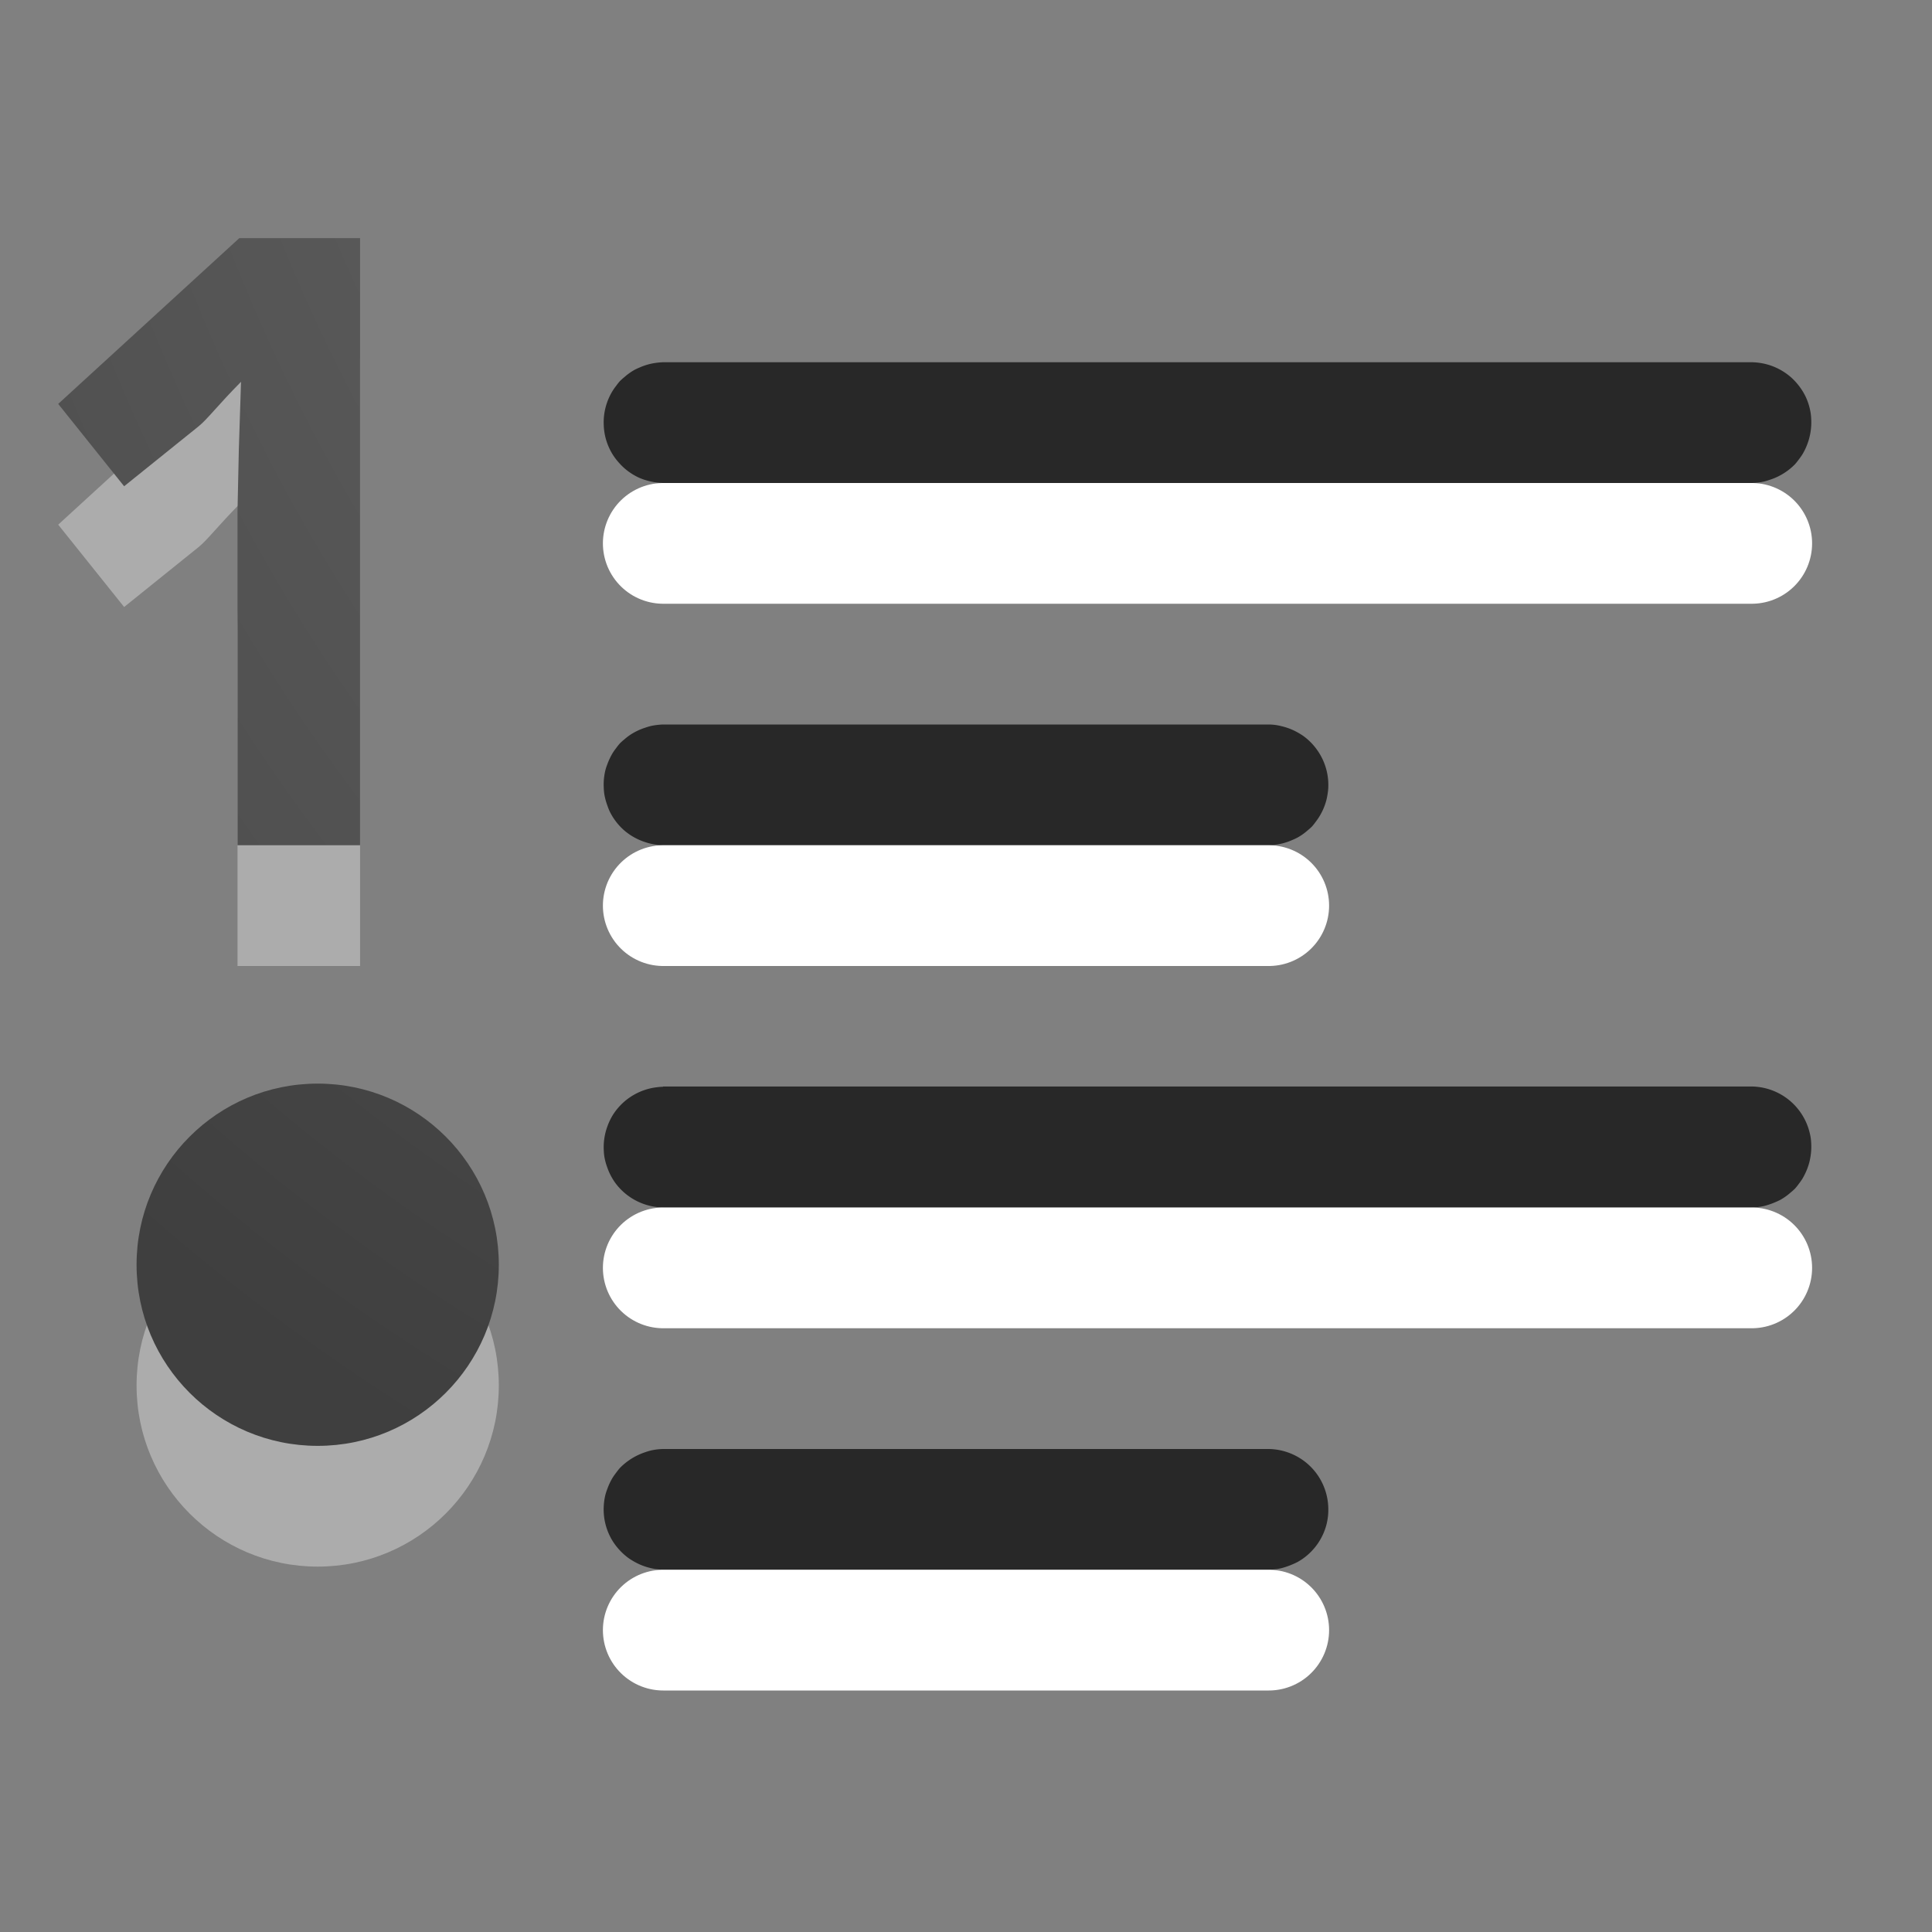 <?xml version="1.0" encoding="UTF-8" standalone="no"?>
<!-- Created with Inkscape (http://www.inkscape.org/) -->

<svg
   xmlns:dc="http://purl.org/dc/elements/1.1/"
   xmlns:cc="http://creativecommons.org/ns#"
   xmlns:rdf="http://www.w3.org/1999/02/22-rdf-syntax-ns#"
   xmlns:svg="http://www.w3.org/2000/svg"
   xmlns="http://www.w3.org/2000/svg"
   xmlns:xlink="http://www.w3.org/1999/xlink"
   xmlns:sodipodi="http://sodipodi.sourceforge.net/DTD/sodipodi-0.dtd"
   xmlns:inkscape="http://www.inkscape.org/namespaces/inkscape"
   width="16"
   height="16"
   id="svg1306"
   sodipodi:version="0.32"
   inkscape:version="0.91 r13725"
   sodipodi:docname="sc_setoutline.svg"
   version="1.1"
   inkscape:export-filename="/home/ochosi/Nerdstuff/shimmer/libreoffice-style-elementary/src/cmd/sc_alignhorizontalcenter.png"
   inkscape:export-xdpi="90"
   inkscape:export-ydpi="90">
  <rect width="100%" height="100%" fill="#808080" stroke="none"/>
  <defs
     id="defs1308">
    <linearGradient
       id="linearGradient2867-449-88-871-390-598-476-591-434-148-57-177-641-289-620-227-114-444-680-744-4-1">
      <stop
         offset="0"
         style="stop-color:#737373;stop-opacity:1"
         id="stop5430-5-0" />
      <stop
         offset="0.262"
         style="stop-color:#636363;stop-opacity:1"
         id="stop5432-2-0" />
      <stop
         offset="0.705"
         style="stop-color:#4b4b4b;stop-opacity:1"
         id="stop5434-9-6" />
      <stop
         offset="1"
         style="stop-color:#3f3f3f;stop-opacity:1"
         id="stop5436-2-7" />
    </linearGradient>
    <radialGradient
       r="1.25"
       fy="1.772"
       fx="13.279"
       cy="1.772"
       cx="13.279"
       gradientTransform="matrix(-17.6,-4.9002537e-6,5.5183277e-6,-21.6,245.694,40.267)"
       gradientUnits="userSpaceOnUse"
       id="radialGradient4224"
       xlink:href="#linearGradient2867-449-88-871-390-598-476-591-434-148-57-177-641-289-620-227-114-444-680-744-4-1"
       inkscape:collect="always" />
    <radialGradient
       r="2"
       fy="-1.522"
       fx="11.193"
       cy="-1.522"
       cx="11.193"
       gradientTransform="matrix(-8.673,-4.564055e-7,5.0144226e-7,-9.529,109.045,-13.125)"
       gradientUnits="userSpaceOnUse"
       id="radialGradient4180"
       xlink:href="#linearGradient2867-449-88-871-390-598-476-591-434-148-57-177-641-289-620-227-114-444-680-744-4-1"
       inkscape:collect="always" />
  </defs>
  <sodipodi:namedview
     id="base"
     pagecolor="#ffffff"
     bordercolor="#666666"
     borderopacity="1.0"
     inkscape:pageopacity="0.0"
     inkscape:pageshadow="2"
     inkscape:zoom="19.79899"
     inkscape:cx="-10.240268"
     inkscape:cy="6.1119221"
     inkscape:current-layer="layer1"
     showgrid="false"
     inkscape:grid-bbox="true"
     inkscape:document-units="px"
     showguides="true"
     inkscape:guide-bbox="true"
     inkscape:window-width="2560"
     inkscape:window-height="1301"
     inkscape:window-x="0"
     inkscape:window-y="32"
     inkscape:window-maximized="1" />
  <g
     id="layer1"
     inkscape:label="Layer 1"
     inkscape:groupmode="layer"
     transform="translate(0,-6)">
    <path
       style="color:#000000;font-style:normal;font-variant:normal;font-weight:bold;font-stretch:normal;font-size:54.869px;line-height:125%;font-family:'Bitstream Vera Sans';text-indent:0;text-align:start;text-decoration:none;text-decoration-line:none;text-decoration-style:solid;text-decoration-color:#000000;letter-spacing:normal;word-spacing:normal;text-transform:none;direction:ltr;block-progression:tb;writing-mode:lr-tb;baseline-shift:baseline;text-anchor:start;white-space:normal;clip-rule:nonzero;display:inline;overflow:visible;visibility:visible;opacity:1;isolation:auto;mix-blend-mode:normal;color-interpolation:sRGB;color-interpolation-filters:linearRGB;solid-color:#000000;solid-opacity:1;fill:#000000;fill-opacity:0.69;fill-rule:nonzero;stroke:none;stroke-width:1;stroke-linecap:round;stroke-linejoin:round;stroke-miterlimit:4;stroke-dasharray:none;stroke-dashoffset:0;stroke-opacity:1;color-rendering:auto;image-rendering:auto;shape-rendering:auto;text-rendering:auto;enable-background:accumulate"
       d="m 5.492,9 a 0.5,0.5 0 0 0 -0.051,0.004 0.5,0.5 0 0 0 -0.096,0.021 0.5,0.5 0 0 0 -0.047,0.018 0.5,0.5 0 0 0 -0.045,0.021 0.5,0.5 0 0 0 -0.082,0.059 0.5,0.5 0 0 0 -0.037,0.033 0.5,0.5 0 0 0 -0.031,0.039 0.5,0.5 0 0 0 -0.029,0.041 A 0.5,0.5 0 0 0 5,9.473 a 0.5,0.5 0 0 0 0,0.049 0.5,0.5 0 0 0 0.014,0.1 0.5,0.5 0 0 0 0.057,0.137 0.5,0.5 0 0 0 0.061,0.08 0.5,0.5 0 0 0 0.035,0.035 0.5,0.5 0 0 0 0.125,0.082 0.5,0.5 0 0 0 0.096,0.031 A 0.5,0.5 0 0 0 5.492,10 l 9.016,0 a 0.5,0.5 0 0 0 0.1,-0.012 0.5,0.5 0 0 0 0.047,-0.014 0.5,0.5 0 0 0 0.135,-0.066 0.5,0.5 0 0 0 0.076,-0.064 0.5,0.5 0 0 0 0.031,-0.039 0.5,0.5 0 0 0 0.029,-0.041 0.5,0.5 0 0 0 0.043,-0.09 0.5,0.5 0 0 0 0.025,-0.096 0.5,0.5 0 0 0 0.006,-0.1 0.5,0.5 0 0 0 -0.004,-0.051 0.5,0.5 0 0 0 -0.043,-0.143 0.5,0.5 0 0 0 -0.053,-0.086 0.5,0.5 0 0 0 -0.031,-0.037 0.5,0.5 0 0 0 -0.035,-0.035 0.5,0.5 0 0 0 -0.039,-0.031 A 0.5,0.5 0 0 0 14.564,9.004 0.5,0.5 0 0 0 14.514,9 0.5,0.5 0 0 0 14.508,9 L 5.492,9 Z m 0,3 a 0.5,0.5 0 0 0 -0.051,0.004 0.5,0.5 0 0 0 -0.049,0.008 0.5,0.5 0 0 0 -0.047,0.014 0.5,0.5 0 0 0 -0.135,0.066 0.5,0.5 0 0 0 -0.039,0.031 0.5,0.5 0 0 0 -0.037,0.033 0.5,0.5 0 0 0 -0.031,0.039 0.5,0.5 0 0 0 -0.029,0.041 0.5,0.5 0 0 0 -0.023,0.043 0.5,0.5 0 0 0 -0.02,0.047 0.5,0.5 0 0 0 -0.016,0.047 0.5,0.5 0 0 0 -0.01,0.049 A 0.5,0.5 0 0 0 5,12.521 a 0.5,0.5 0 0 0 0.004,0.051 0.5,0.5 0 0 0 0.025,0.096 0.5,0.5 0 0 0 0.018,0.047 0.5,0.5 0 0 0 0.023,0.043 0.5,0.5 0 0 0 0.029,0.043 0.5,0.5 0 0 0 0.066,0.072 0.5,0.5 0 0 0 0.039,0.031 0.5,0.5 0 0 0 0.133,0.068 A 0.5,0.5 0 0 0 5.492,13 l 5.016,0 a 0.5,0.5 0 0 0 0.146,-0.025 0.5,0.5 0 0 0 0.047,-0.018 0.5,0.5 0 0 0 0.045,-0.021 0.5,0.5 0 0 0 0.043,-0.027 0.5,0.5 0 0 0 0.039,-0.031 0.5,0.5 0 0 0 0.037,-0.033 0.5,0.5 0 0 0 0.031,-0.039 0.5,0.5 0 0 0 0.088,-0.178 0.5,0.5 0 0 0 0.01,-0.049 0.5,0.5 0 0 0 0.006,-0.051 0.5,0.5 0 0 0 -0.1,-0.328 0.5,0.5 0 0 0 -0.105,-0.104 0.5,0.5 0 0 0 -0.043,-0.027 0.5,0.5 0 0 0 -0.09,-0.041 0.5,0.5 0 0 0 -0.049,-0.014 0.5,0.5 0 0 0 -0.049,-0.01 A 0.5,0.5 0 0 0 10.508,12 l -5.016,0 z m 0,3 a 0.5,0.5 0 0 0 -0.051,0.004 0.5,0.5 0 0 0 -0.188,0.061 0.5,0.5 0 0 0 -0.043,0.027 A 0.5,0.5 0 0 0 5.074,15.236 0.5,0.5 0 0 0 5.031,15.326 0.5,0.5 0 0 0 5,15.521 a 0.5,0.5 0 0 0 0.004,0.051 0.5,0.5 0 0 0 0.025,0.096 0.5,0.5 0 0 0 0.07,0.133 0.5,0.5 0 0 0 0.148,0.131 0.5,0.5 0 0 0 0.139,0.055 A 0.5,0.5 0 0 0 5.492,16 l 9.016,0 a 0.5,0.5 0 0 0 0.1,-0.012 0.5,0.5 0 0 0 0.047,-0.014 0.5,0.5 0 0 0 0.047,-0.018 0.5,0.5 0 0 0 0.045,-0.021 0.5,0.5 0 0 0 0.082,-0.059 0.5,0.5 0 0 0 0.037,-0.033 0.5,0.5 0 0 0 0.031,-0.039 0.5,0.5 0 0 0 0.029,-0.041 0.5,0.5 0 0 0 0.023,-0.043 0.5,0.5 0 0 0 0.035,-0.094 0.5,0.5 0 0 0 0.01,-0.049 0.5,0.5 0 0 0 0.006,-0.1 0.5,0.5 0 0 0 -0.004,-0.051 0.5,0.5 0 0 0 -0.01,-0.049 0.5,0.5 0 0 0 -0.057,-0.137 0.5,0.5 0 0 0 -0.365,-0.238 0.5,0.5 0 0 0 -0.051,-0.004 0.5,0.5 0 0 0 -0.006,0 l -9.016,0 z m 0,3 a 0.5,0.5 0 0 0 -0.1,0.012 0.5,0.5 0 0 0 -0.047,0.014 0.5,0.5 0 0 0 -0.047,0.018 0.5,0.5 0 0 0 -0.088,0.049 0.5,0.5 0 0 0 -0.076,0.064 0.5,0.5 0 0 0 -0.031,0.039 0.5,0.5 0 0 0 -0.029,0.041 0.5,0.5 0 0 0 -0.043,0.09 0.5,0.5 0 0 0 -0.016,0.047 0.5,0.5 0 0 0 -0.01,0.049 A 0.5,0.5 0 0 0 5,18.473 a 0.5,0.5 0 0 0 0.014,0.148 0.5,0.5 0 0 0 0.057,0.137 0.5,0.5 0 0 0 0.061,0.08 0.5,0.5 0 0 0 0.074,0.066 0.5,0.5 0 0 0 0.043,0.027 0.5,0.5 0 0 0 0.09,0.041 0.5,0.5 0 0 0 0.049,0.014 A 0.5,0.5 0 0 0 5.492,19 l 5.016,0 a 0.5,0.5 0 0 0 0.1,-0.012 0.5,0.5 0 0 0 0.047,-0.014 0.5,0.5 0 0 0 0.047,-0.018 0.5,0.5 0 0 0 0.045,-0.021 0.5,0.5 0 0 0 0.043,-0.027 0.5,0.5 0 0 0 0.195,-0.281 A 0.5,0.5 0 0 0 11,18.479 0.5,0.5 0 0 0 10.869,18.162 0.5,0.5 0 0 0 10.752,18.068 0.5,0.5 0 0 0 10.662,18.027 0.5,0.5 0 0 0 10.508,18 l -5.016,0 z"
       id="path4256"
       inkscape:connector-curvature="0" />
    <path
       inkscape:connector-curvature="0"
       id="path4270"
       d="m 5.493,13.5 0,0 0,0 c 1.671,0 3.343,0 5.014,0 l 0,0 -5.014,0 z"
       style="font-style:normal;font-variant:normal;font-weight:bold;font-stretch:normal;font-size:54.869px;line-height:125%;font-family:'Bitstream Vera Sans';text-align:start;writing-mode:lr-tb;text-anchor:start;opacity:1;fill:#4b4b4b;fill-opacity:1;stroke:#ffffff;stroke-width:1;stroke-linecap:round;stroke-linejoin:round;stroke-miterlimit:4;stroke-dasharray:none;stroke-opacity:1" />
    <path
       style="font-style:normal;font-variant:normal;font-weight:bold;font-stretch:normal;font-size:54.869px;line-height:125%;font-family:'Bitstream Vera Sans';text-align:start;writing-mode:lr-tb;text-anchor:start;opacity:1;fill:#4b4b4b;fill-opacity:1;stroke:#ffffff;stroke-width:1;stroke-linecap:round;stroke-linejoin:round;stroke-miterlimit:4;stroke-dasharray:none;stroke-opacity:1"
       d="m 5.493,10.5 0,0 0,0 c 3.005,0 6.01,0 9.014,0 l 0,0 -9.014,0 z"
       id="path4176"
       inkscape:connector-curvature="0" />
    <path
       style="font-style:normal;font-variant:normal;font-weight:bold;font-stretch:normal;font-size:54.869px;line-height:125%;font-family:'Bitstream Vera Sans';text-align:start;writing-mode:lr-tb;text-anchor:start;opacity:1;fill:#4b4b4b;fill-opacity:1;stroke:#ffffff;stroke-width:1;stroke-linecap:round;stroke-linejoin:round;stroke-miterlimit:4;stroke-dasharray:none;stroke-opacity:1"
       d="m 5.493,19.5 0,0 0,0 c 1.671,0 3.343,0 5.014,0 l 0,0 -5.014,0 z"
       id="path4184"
       inkscape:connector-curvature="0" />
    <path
       inkscape:connector-curvature="0"
       id="path4190"
       d="m 5.493,16.5 0,0 0,0 c 3.005,0 6.01,0 9.014,0 l 0,0 -9.014,0 z"
       style="font-style:normal;font-variant:normal;font-weight:bold;font-stretch:normal;font-size:54.869px;line-height:125%;font-family:'Bitstream Vera Sans';text-align:start;writing-mode:lr-tb;text-anchor:start;opacity:1;fill:#4b4b4b;fill-opacity:1;stroke:#ffffff;stroke-width:1;stroke-linecap:round;stroke-linejoin:round;stroke-miterlimit:4;stroke-dasharray:none;stroke-opacity:1" />
    <g
       transform="translate(-1.297,5.495)"
       id="g4328"
       style="font-style:normal;font-weight:normal;font-size:40px;line-height:125%;font-family:sans-serif;letter-spacing:0px;word-spacing:0px;opacity:0.35;fill:#ffffff;fill-opacity:1;stroke:none;stroke-width:1px;stroke-linecap:butt;stroke-linejoin:miter;stroke-opacity:1">
      <path
         sodipodi:nodetypes="ccccccccccc"
         inkscape:connector-curvature="0"
         id="path4331"
         style="font-style:normal;font-variant:normal;font-weight:bold;font-stretch:normal;font-size:7.5px;font-family:'Open Sans';-inkscape-font-specification:'Open Sans Bold';fill:#ffffff;fill-opacity:1"
         d="m 4.279,8.505 -1.015,0 0,-2.772 0.011,-0.509 0.018,-0.557 C 3.106,4.855 3.013,4.979 2.94,5.037 L 2.325,5.532 1.779,4.85 l 1.5,-1.373 1,0 z" />
    </g>
    <path
       sodipodi:nodetypes="ccccccccccc"
       inkscape:connector-curvature="0"
       id="path4289"
       style="font-style:normal;font-variant:normal;font-weight:bold;font-stretch:normal;font-size:7.5px;line-height:125%;font-family:'Open Sans';-inkscape-font-specification:'Open Sans Bold';letter-spacing:0px;word-spacing:0px;fill:url(#radialGradient4224);fill-opacity:1;stroke:none;stroke-width:1px;stroke-linecap:butt;stroke-linejoin:miter;stroke-opacity:1"
       d="m 2.982,13 -1.015,0 0,-2.772 0.011,-0.509 0.018,-0.557 C 1.809,9.35 1.716,9.474 1.643,9.532 L 1.028,10.027 0.482,9.345 l 1.5,-1.373 1,0 z" />
    <circle
       style="opacity:0.35;fill:#ffffff;fill-opacity:1;stroke:none;stroke-width:1;stroke-miterlimit:4;stroke-dasharray:none;stroke-opacity:1"
       id="circle4194"
       cx="2.631"
       cy="17.474"
       r="1.5" />
    <circle
       r="1.5"
       cy="16.474"
       cx="2.631"
       id="circle4178"
       style="opacity:1;fill:url(#radialGradient4180);fill-opacity:1;stroke:none;stroke-width:1;stroke-miterlimit:4;stroke-dasharray:none;stroke-opacity:1" />
  </g>
</svg>
